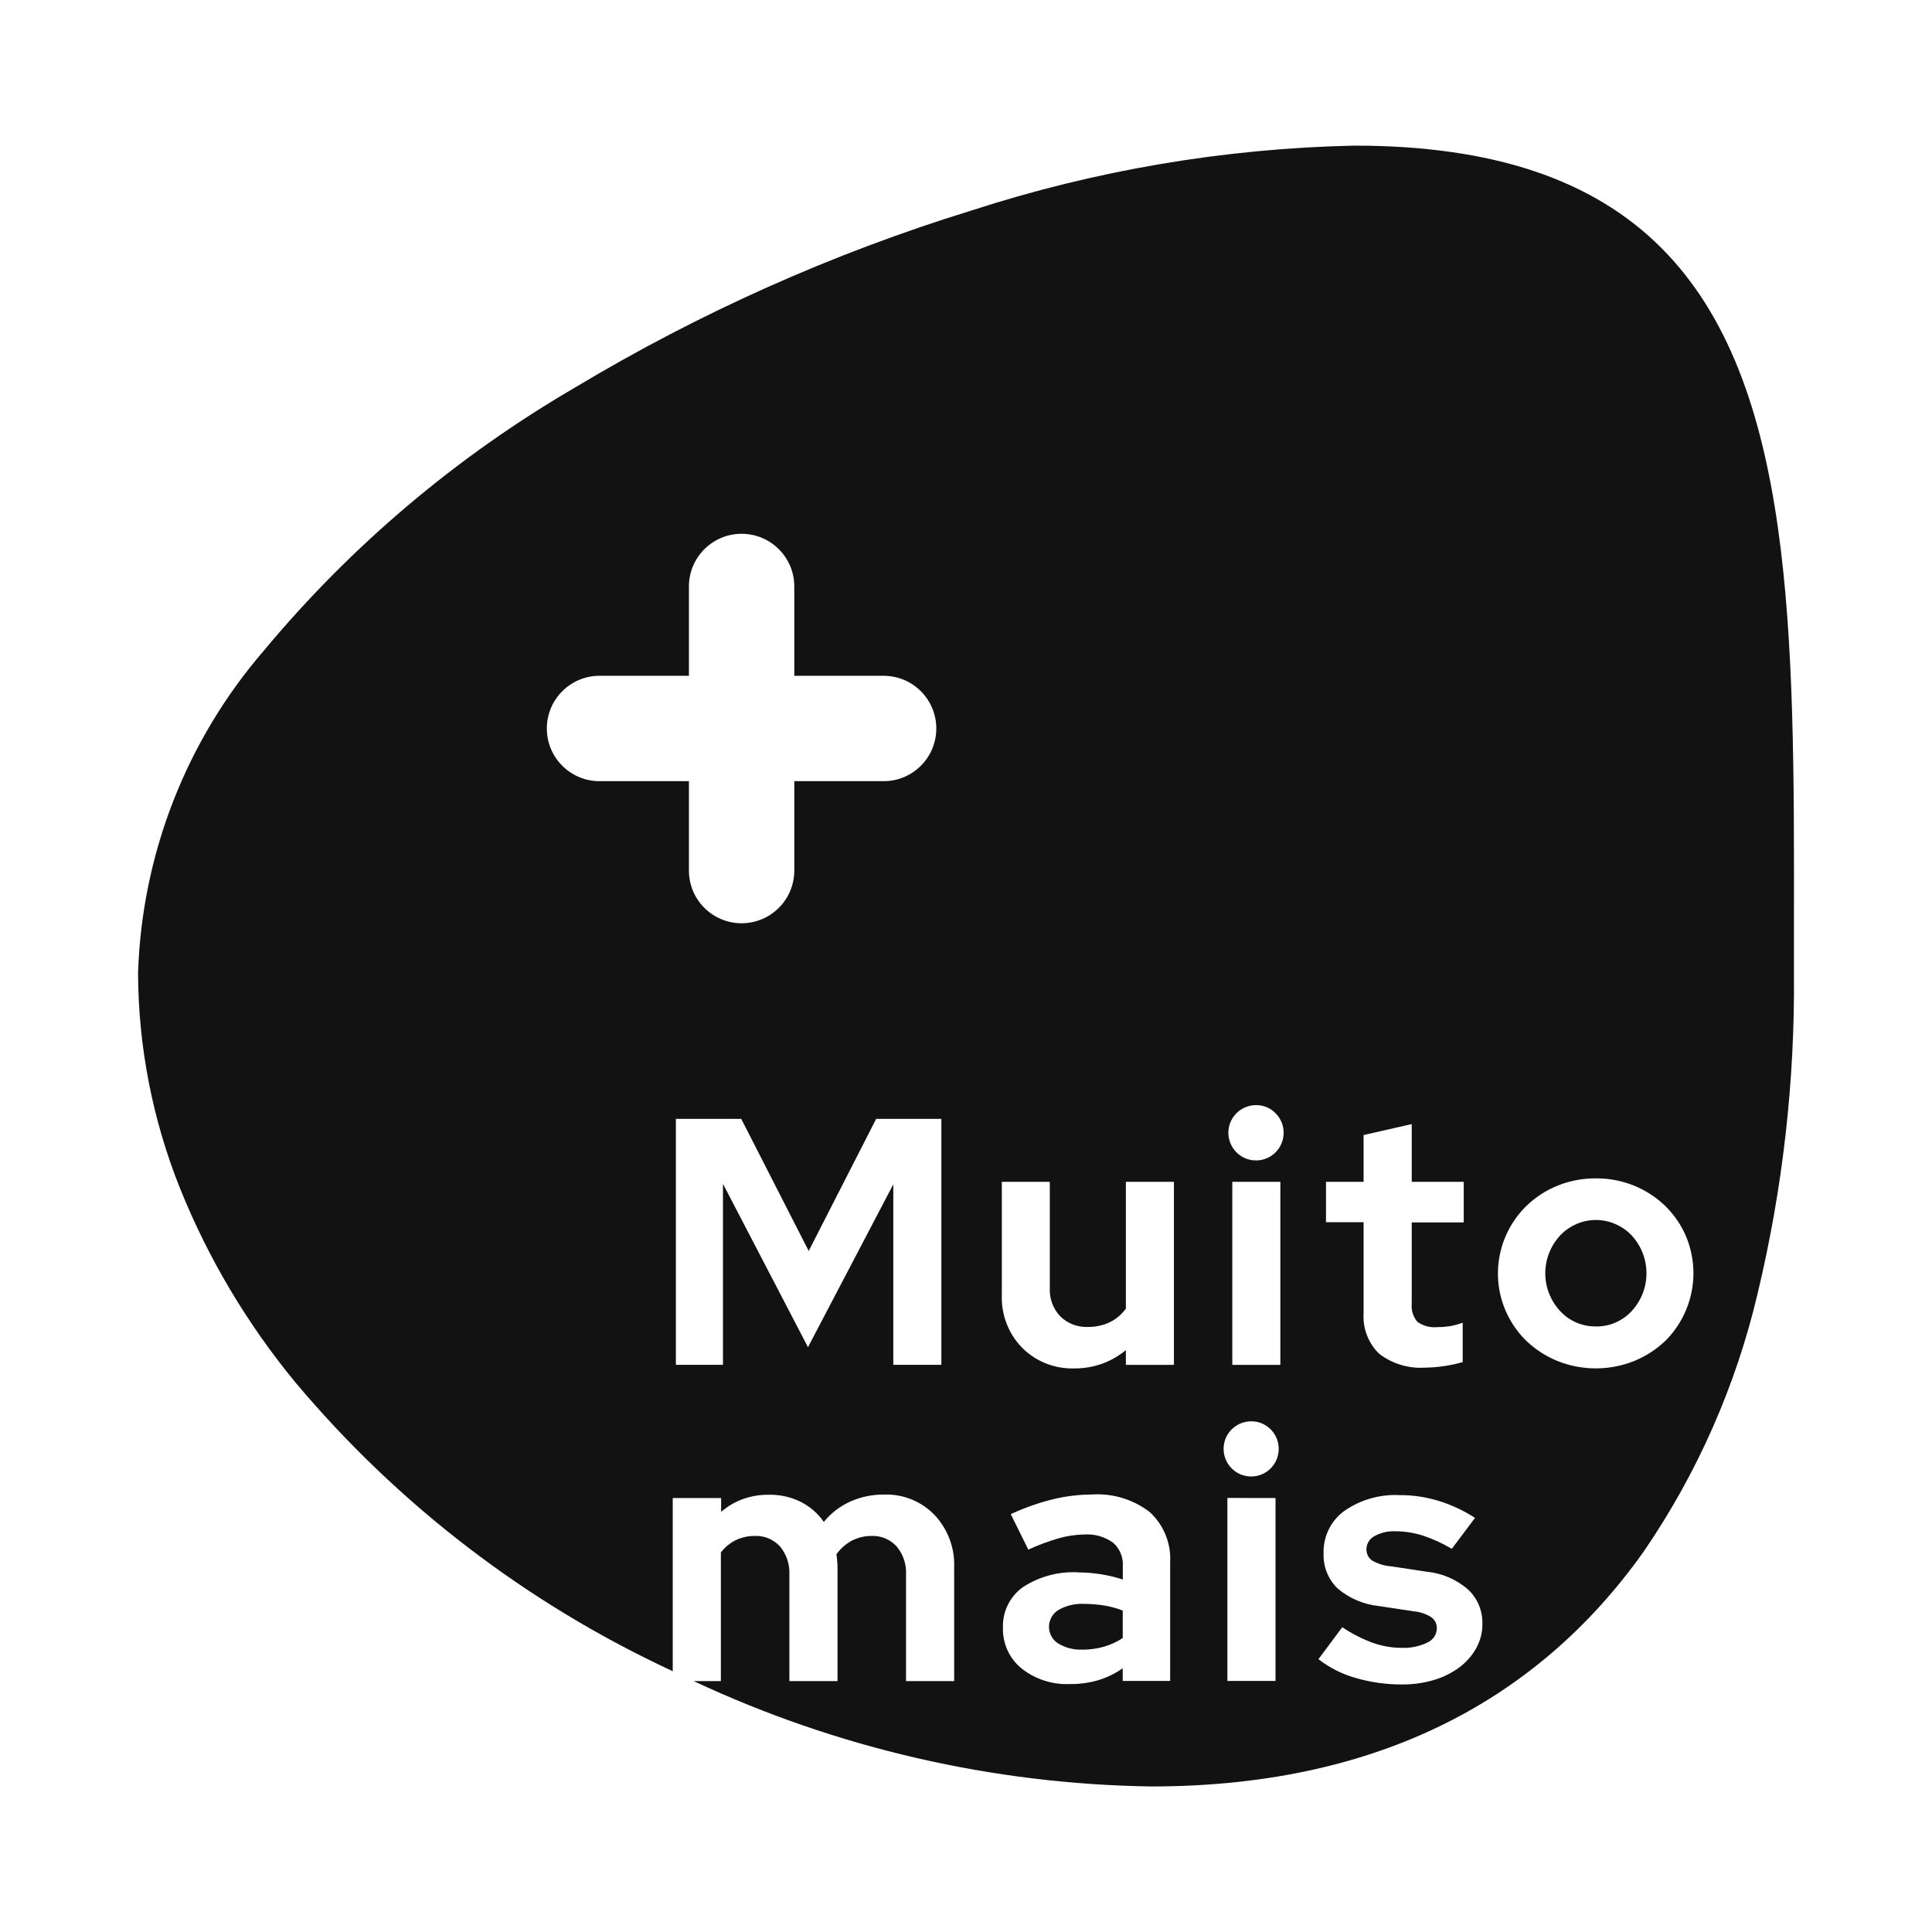 <svg width="24" height="24" viewBox="0 0 24 24" fill="none" xmlns="http://www.w3.org/2000/svg">
<g clip-path="url(#clip0_174_102)">
<path d="M13.144 20.415C13.235 20.47 13.339 20.497 13.445 20.492V20.493C13.537 20.493 13.629 20.48 13.717 20.455C13.799 20.43 13.876 20.395 13.947 20.348V20.007C13.873 19.978 13.796 19.957 13.717 19.944C13.635 19.931 13.551 19.924 13.467 19.924C13.355 19.918 13.243 19.945 13.146 20.001C13.111 20.023 13.082 20.053 13.062 20.09C13.042 20.126 13.031 20.166 13.031 20.208C13.03 20.249 13.041 20.29 13.061 20.326C13.08 20.362 13.109 20.393 13.144 20.415Z" fill="#121212"/>
<path d="M19.582 16.429C19.659 16.462 19.742 16.479 19.825 16.477L19.824 16.478C19.908 16.479 19.991 16.463 20.067 16.43C20.144 16.396 20.213 16.348 20.27 16.286C20.388 16.158 20.453 15.991 20.453 15.817C20.453 15.643 20.388 15.476 20.27 15.348C20.213 15.287 20.144 15.239 20.067 15.206C19.991 15.172 19.908 15.155 19.825 15.155C19.741 15.155 19.659 15.172 19.582 15.206C19.506 15.239 19.437 15.287 19.38 15.348C19.262 15.476 19.196 15.643 19.196 15.817C19.196 15.991 19.262 16.158 19.38 16.286C19.436 16.347 19.505 16.396 19.582 16.429Z" fill="#121212"/>
<path fill-rule="evenodd" clip-rule="evenodd" d="M8.617 20.883C10.398 21.717 12.335 22.163 14.301 22.192C16.99 22.192 19.05 21.208 20.423 19.268C21.088 18.295 21.567 17.207 21.836 16.059C22.147 14.758 22.298 13.423 22.285 12.084V11.476C22.29 7.861 22.294 4.739 20.639 3.081C19.784 2.225 18.535 1.809 16.821 1.809C15.205 1.844 13.603 2.116 12.065 2.616C10.34 3.148 8.686 3.887 7.138 4.817C5.671 5.672 4.364 6.777 3.277 8.083C2.314 9.199 1.763 10.611 1.715 12.085C1.718 13.004 1.896 13.915 2.239 14.769C2.589 15.636 3.07 16.444 3.664 17.166C4.945 18.694 6.548 19.922 8.357 20.76V18.609H8.958V18.781C9.038 18.712 9.129 18.658 9.228 18.622C9.332 18.585 9.441 18.567 9.551 18.568C9.687 18.566 9.822 18.595 9.944 18.655C10.06 18.713 10.16 18.799 10.234 18.906C10.322 18.797 10.434 18.711 10.562 18.653C10.695 18.594 10.839 18.564 10.985 18.566C11.101 18.562 11.216 18.583 11.323 18.626C11.431 18.67 11.528 18.735 11.609 18.819C11.69 18.905 11.754 19.008 11.796 19.119C11.838 19.231 11.858 19.35 11.853 19.469V20.883H11.255V19.556C11.261 19.431 11.22 19.308 11.139 19.211C11.1 19.168 11.052 19.134 10.998 19.111C10.944 19.088 10.886 19.078 10.828 19.08C10.742 19.079 10.657 19.1 10.581 19.139C10.506 19.18 10.441 19.237 10.391 19.307L10.399 19.378V19.386C10.402 19.413 10.404 19.441 10.404 19.469V20.883H9.806V19.556C9.811 19.431 9.77 19.308 9.69 19.211C9.651 19.168 9.602 19.134 9.549 19.111C9.495 19.088 9.436 19.078 9.378 19.08C9.295 19.079 9.213 19.097 9.138 19.133C9.066 19.169 9.004 19.222 8.955 19.285V20.883H8.617ZM16.378 20.611L16.674 20.214C16.792 20.293 16.919 20.358 17.051 20.407C17.166 20.448 17.287 20.47 17.409 20.47C17.52 20.475 17.63 20.453 17.73 20.405C17.764 20.39 17.794 20.366 17.815 20.335C17.836 20.304 17.848 20.268 17.849 20.23C17.85 20.203 17.844 20.177 17.833 20.152C17.821 20.128 17.803 20.107 17.782 20.091C17.717 20.049 17.643 20.024 17.566 20.017L17.13 19.951C16.941 19.932 16.762 19.856 16.617 19.733C16.558 19.676 16.512 19.608 16.482 19.532C16.452 19.456 16.439 19.374 16.442 19.293C16.439 19.191 16.462 19.09 16.506 18.999C16.551 18.908 16.617 18.829 16.7 18.769C16.901 18.629 17.144 18.56 17.389 18.573C17.553 18.572 17.716 18.597 17.873 18.645C18.032 18.694 18.184 18.765 18.323 18.856L18.035 19.24C17.922 19.173 17.802 19.118 17.677 19.076C17.566 19.041 17.449 19.022 17.332 19.022C17.242 19.018 17.152 19.039 17.073 19.083C17.043 19.099 17.019 19.122 17.001 19.15C16.984 19.179 16.975 19.211 16.974 19.244C16.974 19.272 16.98 19.3 16.992 19.325C17.005 19.35 17.023 19.371 17.047 19.386C17.119 19.428 17.201 19.452 17.284 19.458L17.721 19.524C17.91 19.542 18.089 19.618 18.233 19.742C18.293 19.797 18.34 19.864 18.371 19.938C18.402 20.013 18.417 20.093 18.415 20.174C18.416 20.279 18.389 20.381 18.339 20.473C18.287 20.566 18.216 20.647 18.131 20.711C18.037 20.781 17.93 20.835 17.817 20.868C17.688 20.907 17.555 20.926 17.42 20.925C17.224 20.926 17.028 20.899 16.84 20.844C16.672 20.797 16.515 20.717 16.378 20.611ZM12.707 19.716C12.911 19.583 13.151 19.519 13.393 19.532L13.394 19.533C13.582 19.534 13.769 19.563 13.948 19.621V19.459C13.952 19.404 13.943 19.348 13.922 19.297C13.901 19.245 13.868 19.199 13.826 19.163C13.722 19.089 13.596 19.053 13.468 19.062C13.363 19.064 13.258 19.079 13.156 19.108C13.026 19.145 12.898 19.193 12.774 19.25L12.556 18.809C12.723 18.732 12.896 18.67 13.073 18.626C13.236 18.586 13.402 18.566 13.569 18.565C13.825 18.549 14.079 18.627 14.282 18.783C14.368 18.862 14.435 18.958 14.479 19.066C14.523 19.174 14.543 19.29 14.536 19.406V20.881H13.947V20.724C13.854 20.789 13.752 20.839 13.643 20.872C13.528 20.905 13.408 20.922 13.288 20.92C13.072 20.929 12.859 20.86 12.69 20.726C12.615 20.665 12.556 20.588 12.516 20.501C12.476 20.413 12.456 20.318 12.459 20.222C12.455 20.124 12.476 20.026 12.519 19.938C12.563 19.849 12.627 19.773 12.707 19.716ZM15.247 20.881V18.608L15.845 18.609V20.881H15.247ZM15.326 17.733C15.388 17.683 15.465 17.656 15.544 17.656C15.589 17.656 15.633 17.664 15.675 17.682C15.716 17.699 15.753 17.724 15.785 17.756C15.841 17.813 15.876 17.886 15.883 17.965C15.891 18.044 15.871 18.123 15.827 18.189C15.783 18.255 15.717 18.304 15.641 18.327C15.565 18.35 15.484 18.345 15.41 18.315C15.337 18.284 15.277 18.229 15.24 18.159C15.203 18.089 15.191 18.008 15.207 17.93C15.222 17.853 15.265 17.783 15.326 17.733ZM19.348 14.729C19.499 14.668 19.661 14.637 19.824 14.638C19.987 14.637 20.149 14.668 20.3 14.729C20.443 14.787 20.574 14.873 20.686 14.98C20.795 15.087 20.883 15.215 20.943 15.355C21.035 15.573 21.06 15.814 21.014 16.046C20.968 16.278 20.854 16.491 20.686 16.658C20.574 16.764 20.443 16.849 20.3 16.907C19.994 17.029 19.653 17.029 19.348 16.907C19.205 16.849 19.074 16.764 18.962 16.658C18.792 16.492 18.676 16.279 18.63 16.047C18.584 15.814 18.61 15.573 18.704 15.355C18.765 15.215 18.852 15.087 18.962 14.98C19.073 14.873 19.204 14.787 19.348 14.729ZM12.445 16.091V14.681H13.041V16.004C13.038 16.068 13.048 16.131 13.071 16.192C13.093 16.252 13.127 16.306 13.172 16.353C13.217 16.397 13.27 16.431 13.329 16.454C13.388 16.476 13.451 16.486 13.514 16.484C13.608 16.485 13.702 16.465 13.787 16.425C13.866 16.386 13.934 16.328 13.986 16.257V14.681H14.583V16.955H13.986V16.772C13.898 16.844 13.8 16.901 13.693 16.94C13.581 16.98 13.463 17 13.344 16.999C13.225 17.002 13.106 16.982 12.995 16.938C12.884 16.894 12.783 16.828 12.698 16.743C12.614 16.657 12.548 16.555 12.505 16.443C12.461 16.331 12.441 16.211 12.445 16.091ZM16.472 15.183V14.681H16.939V14.1L17.537 13.964V14.681H18.183V15.185H17.537V16.194C17.533 16.234 17.537 16.275 17.549 16.314C17.561 16.353 17.581 16.389 17.607 16.42C17.678 16.471 17.765 16.494 17.851 16.486C17.904 16.486 17.956 16.482 18.008 16.475C18.063 16.465 18.117 16.451 18.17 16.431V16.92C18.094 16.943 18.017 16.959 17.939 16.97C17.862 16.982 17.785 16.988 17.708 16.989C17.502 17.004 17.297 16.943 17.133 16.817C17.066 16.753 17.014 16.674 16.981 16.587C16.947 16.5 16.933 16.406 16.939 16.313V15.183H16.472ZM15.308 16.955V14.681H15.905V16.955H15.308ZM11.097 16.954V14.712L10.037 16.735L8.981 14.706V16.954H8.396V13.899H9.208L10.046 15.54L10.884 13.899H11.694V16.954H11.097ZM15.386 13.805C15.448 13.755 15.526 13.728 15.605 13.728C15.65 13.728 15.694 13.737 15.736 13.754C15.777 13.771 15.814 13.797 15.845 13.829C15.902 13.885 15.937 13.959 15.944 14.038C15.952 14.117 15.932 14.197 15.888 14.263C15.844 14.329 15.778 14.378 15.701 14.401C15.625 14.424 15.543 14.419 15.47 14.389C15.397 14.358 15.336 14.303 15.299 14.232C15.262 14.162 15.25 14.081 15.266 14.003C15.282 13.925 15.325 13.855 15.386 13.805ZM9.867 7.285C9.867 6.924 9.574 6.631 9.212 6.631C8.851 6.631 8.558 6.924 8.558 7.285V8.395H7.447C7.086 8.395 6.793 8.688 6.793 9.05C6.793 9.411 7.086 9.704 7.447 9.704H8.558V10.814C8.558 11.176 8.851 11.469 9.212 11.469C9.574 11.469 9.867 11.176 9.867 10.814V9.704H10.977C11.338 9.704 11.631 9.411 11.631 9.05C11.631 8.688 11.338 8.395 10.977 8.395H9.867V7.285Z" fill="#121212"/>
</g>
<defs>
<clipPath id="clip0_174_102">
<rect width="24" height="24" fill="white"/>
</clipPath>
</defs>
</svg>
